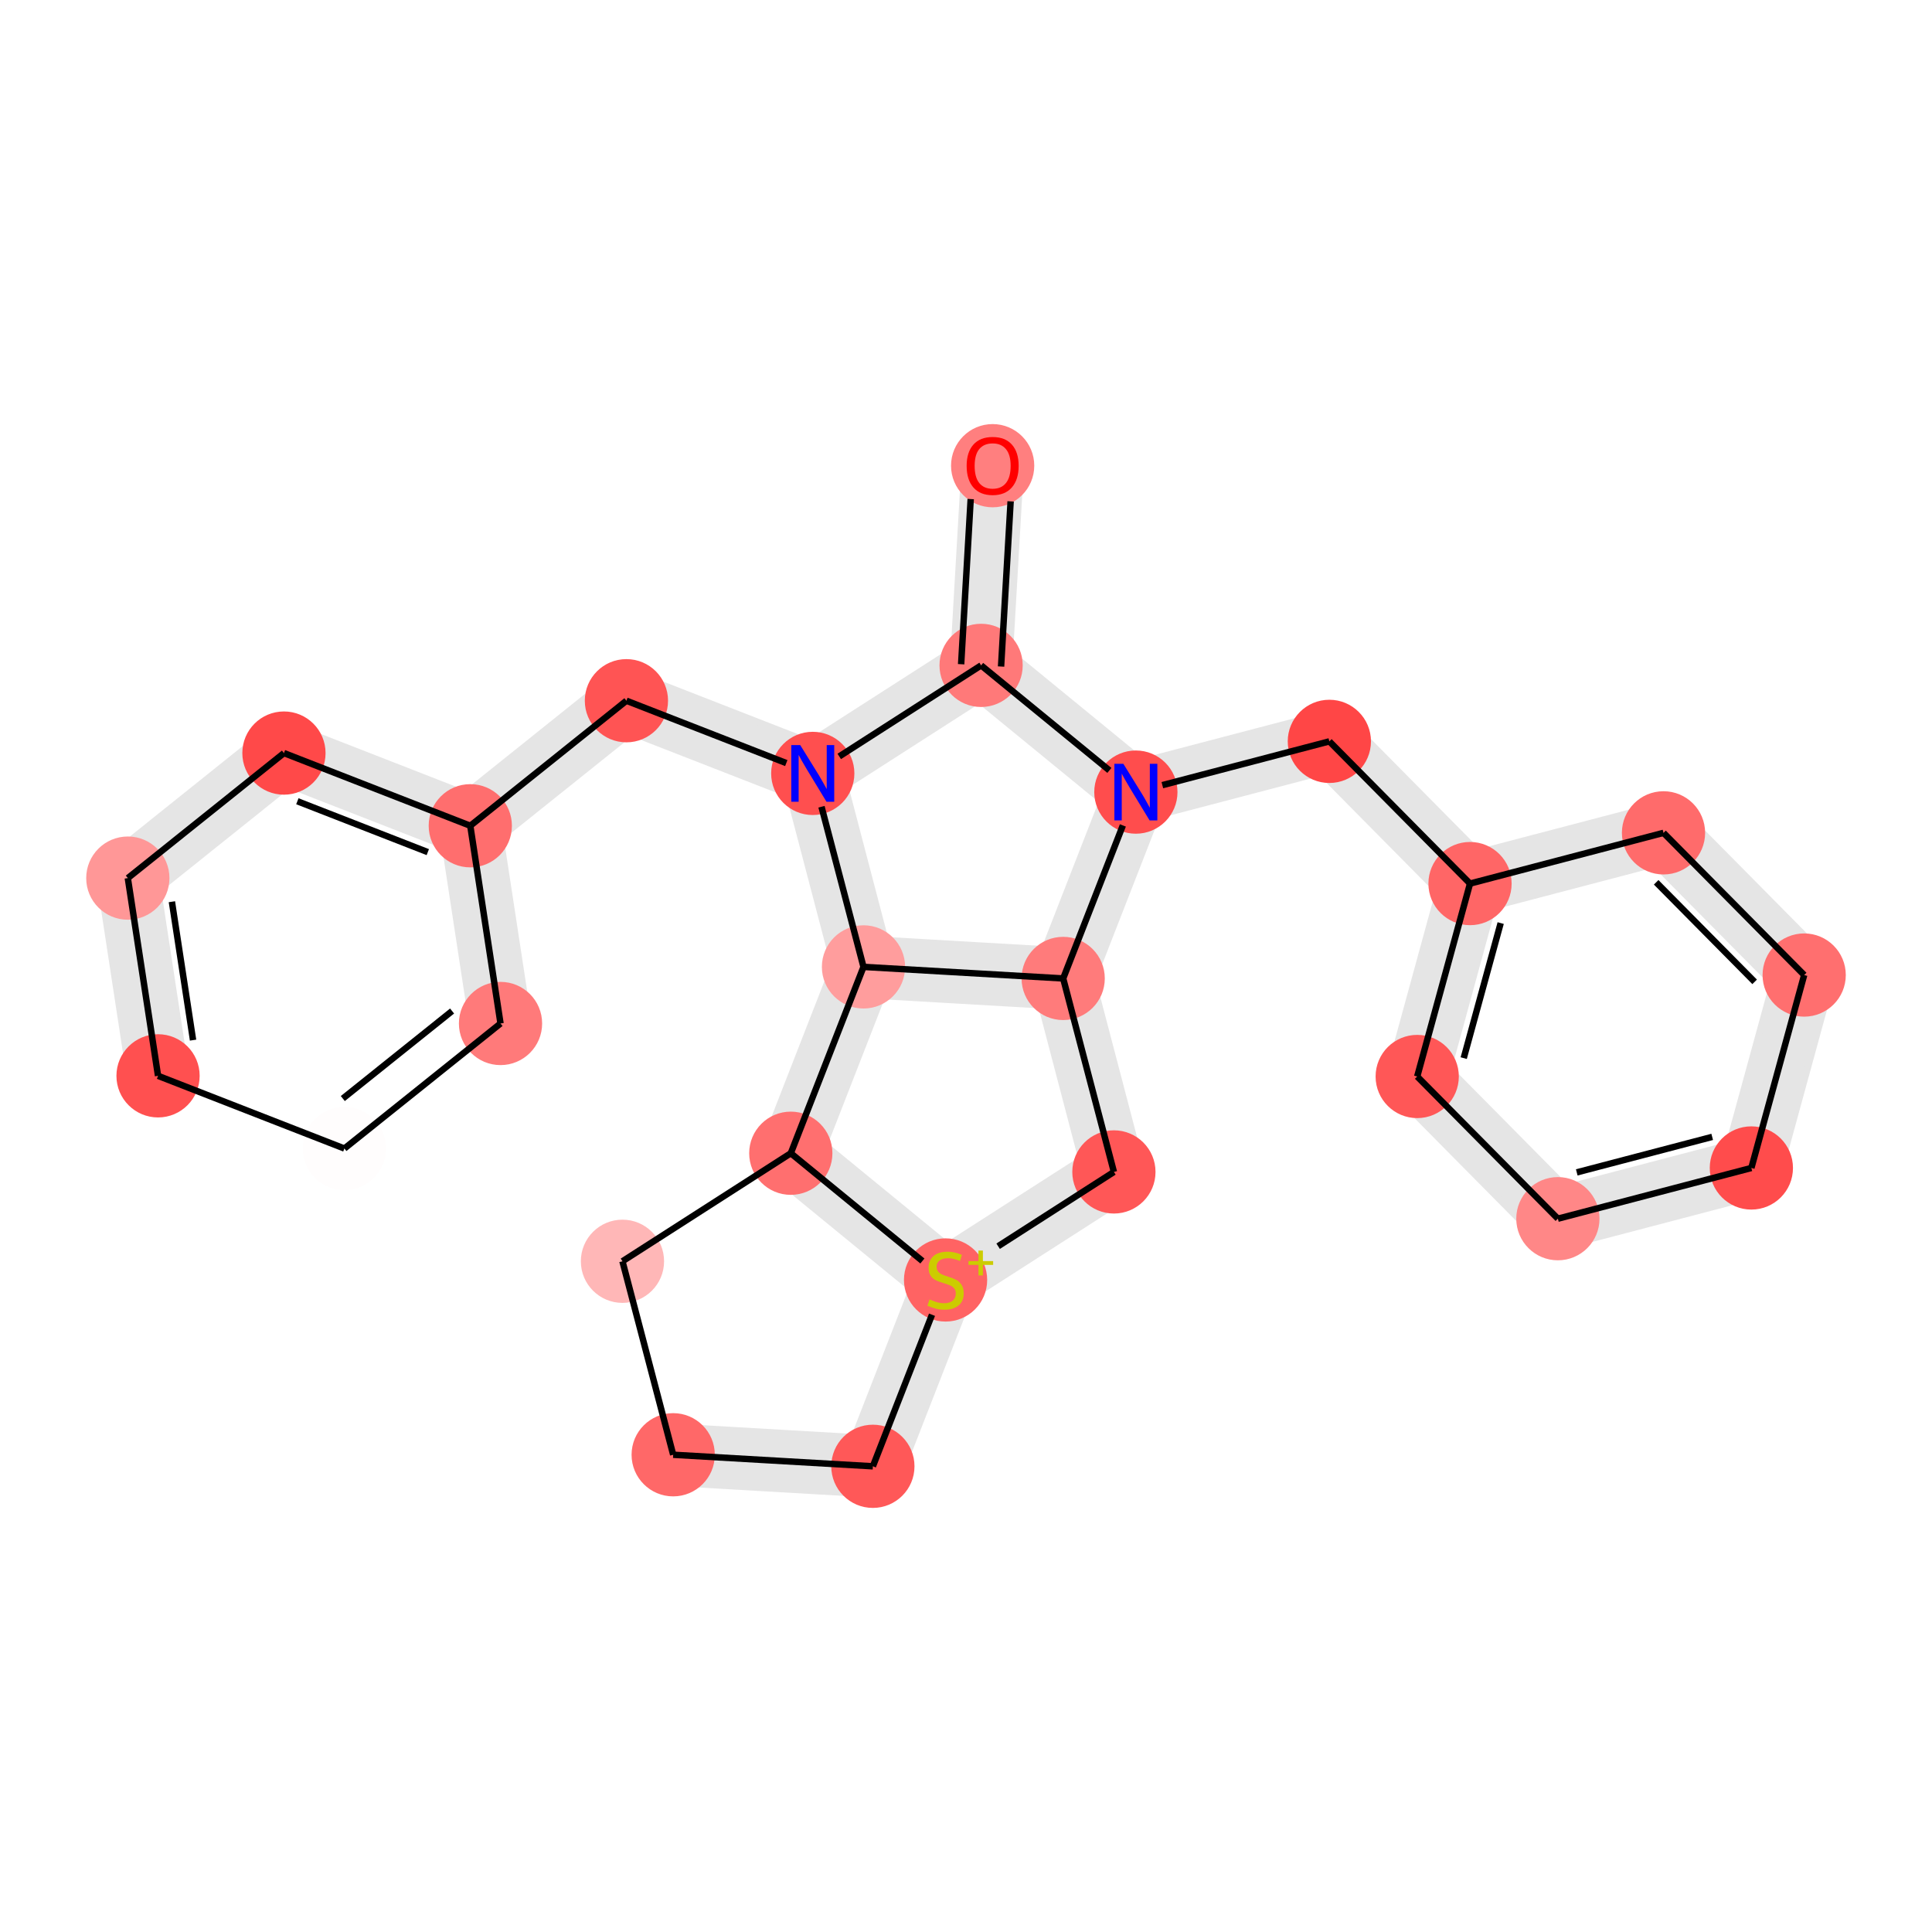 <?xml version='1.0' encoding='iso-8859-1'?>
<svg version='1.1' baseProfile='full'
              xmlns='http://www.w3.org/2000/svg'
                      xmlns:rdkit='http://www.rdkit.org/xml'
                      xmlns:xlink='http://www.w3.org/1999/xlink'
                  xml:space='preserve'
width='600px' height='600px' viewBox='0 0 600 600'>
<!-- END OF HEADER -->
<rect style='opacity:1.0;fill:#FFFFFF;stroke:none' width='600' height='600' x='0' y='0'> </rect>
<path d='M 299.594,144.123 L 296.008,206.138 L 313.373,207.142 L 316.959,145.127 Z' style='fill:#E5E5E5;fill-rule:evenodd;fill-opacity:1;stroke:#E5E5E5;stroke-width:2.0px;stroke-linecap:butt;stroke-linejoin:miter;stroke-opacity:1;' />
<path d='M 299.181,213.369 L 347.245,252.722 L 358.263,239.264 L 310.2,199.911 Z' style='fill:#E5E5E5;fill-rule:evenodd;fill-opacity:1;stroke:#E5E5E5;stroke-width:2.0px;stroke-linecap:butt;stroke-linejoin:miter;stroke-opacity:1;' />
<path d='M 354.959,254.405 L 415.048,238.652 L 410.637,221.827 L 350.549,237.581 Z' style='fill:#E5E5E5;fill-rule:evenodd;fill-opacity:1;stroke:#E5E5E5;stroke-width:2.0px;stroke-linecap:butt;stroke-linejoin:miter;stroke-opacity:1;' />
<path d='M 406.66,236.356 L 450.346,280.517 L 462.711,268.285 L 419.025,224.124 Z' style='fill:#E5E5E5;fill-rule:evenodd;fill-opacity:1;stroke:#E5E5E5;stroke-width:2.0px;stroke-linecap:butt;stroke-linejoin:miter;stroke-opacity:1;' />
<path d='M 448.141,272.105 L 431.739,332.019 L 448.515,336.611 L 464.917,276.697 Z' style='fill:#E5E5E5;fill-rule:evenodd;fill-opacity:1;stroke:#E5E5E5;stroke-width:2.0px;stroke-linecap:butt;stroke-linejoin:miter;stroke-opacity:1;' />
<path d='M 433.945,340.431 L 477.632,384.593 L 489.997,372.36 L 446.31,328.199 Z' style='fill:#E5E5E5;fill-rule:evenodd;fill-opacity:1;stroke:#E5E5E5;stroke-width:2.0px;stroke-linecap:butt;stroke-linejoin:miter;stroke-opacity:1;' />
<path d='M 486.02,386.889 L 546.108,371.135 L 541.697,354.311 L 481.609,370.064 Z' style='fill:#E5E5E5;fill-rule:evenodd;fill-opacity:1;stroke:#E5E5E5;stroke-width:2.0px;stroke-linecap:butt;stroke-linejoin:miter;stroke-opacity:1;' />
<path d='M 552.29,365.019 L 568.692,305.105 L 551.916,300.513 L 535.514,360.427 Z' style='fill:#E5E5E5;fill-rule:evenodd;fill-opacity:1;stroke:#E5E5E5;stroke-width:2.0px;stroke-linecap:butt;stroke-linejoin:miter;stroke-opacity:1;' />
<path d='M 566.486,296.693 L 522.799,252.532 L 510.434,264.764 L 554.121,308.925 Z' style='fill:#E5E5E5;fill-rule:evenodd;fill-opacity:1;stroke:#E5E5E5;stroke-width:2.0px;stroke-linecap:butt;stroke-linejoin:miter;stroke-opacity:1;' />
<path d='M 344.652,242.833 L 322.078,300.704 L 338.282,307.025 L 360.856,249.153 Z' style='fill:#E5E5E5;fill-rule:evenodd;fill-opacity:1;stroke:#E5E5E5;stroke-width:2.0px;stroke-linecap:butt;stroke-linejoin:miter;stroke-opacity:1;' />
<path d='M 321.767,306.07 L 337.521,366.158 L 354.345,361.747 L 338.592,301.659 Z' style='fill:#E5E5E5;fill-rule:evenodd;fill-opacity:1;stroke:#E5E5E5;stroke-width:2.0px;stroke-linecap:butt;stroke-linejoin:miter;stroke-opacity:1;' />
<path d='M 341.236,356.634 L 288.957,390.184 L 298.351,404.822 L 350.63,371.272 Z' style='fill:#E5E5E5;fill-rule:evenodd;fill-opacity:1;stroke:#E5E5E5;stroke-width:2.0px;stroke-linecap:butt;stroke-linejoin:miter;stroke-opacity:1;' />
<path d='M 285.552,394.343 L 262.978,452.215 L 279.182,458.535 L 301.756,400.664 Z' style='fill:#E5E5E5;fill-rule:evenodd;fill-opacity:1;stroke:#E5E5E5;stroke-width:2.0px;stroke-linecap:butt;stroke-linejoin:miter;stroke-opacity:1;' />
<path d='M 271.582,446.693 L 209.567,443.107 L 208.563,460.471 L 270.578,464.057 Z' style='fill:#E5E5E5;fill-rule:evenodd;fill-opacity:1;stroke:#E5E5E5;stroke-width:2.0px;stroke-linecap:butt;stroke-linejoin:miter;stroke-opacity:1;' />
<path d='M 253.692,361.311 L 276.267,303.439 L 260.063,297.118 L 237.488,354.99 Z' style='fill:#E5E5E5;fill-rule:evenodd;fill-opacity:1;stroke:#E5E5E5;stroke-width:2.0px;stroke-linecap:butt;stroke-linejoin:miter;stroke-opacity:1;' />
<path d='M 276.577,298.073 L 260.824,237.985 L 243.999,242.396 L 259.752,302.484 Z' style='fill:#E5E5E5;fill-rule:evenodd;fill-opacity:1;stroke:#E5E5E5;stroke-width:2.0px;stroke-linecap:butt;stroke-linejoin:miter;stroke-opacity:1;' />
<path d='M 255.572,232.089 L 197.7,209.514 L 191.379,225.718 L 249.251,248.293 Z' style='fill:#E5E5E5;fill-rule:evenodd;fill-opacity:1;stroke:#E5E5E5;stroke-width:2.0px;stroke-linecap:butt;stroke-linejoin:miter;stroke-opacity:1;' />
<path d='M 189.103,210.828 L 140.618,249.66 L 151.49,263.236 L 199.976,224.404 Z' style='fill:#E5E5E5;fill-rule:evenodd;fill-opacity:1;stroke:#E5E5E5;stroke-width:2.0px;stroke-linecap:butt;stroke-linejoin:miter;stroke-opacity:1;' />
<path d='M 149.214,248.346 L 91.343,225.771 L 85.022,241.976 L 142.894,264.55 Z' style='fill:#E5E5E5;fill-rule:evenodd;fill-opacity:1;stroke:#E5E5E5;stroke-width:2.0px;stroke-linecap:butt;stroke-linejoin:miter;stroke-opacity:1;' />
<path d='M 82.746,227.085 L 34.26,265.917 L 45.133,279.493 L 93.619,240.661 Z' style='fill:#E5E5E5;fill-rule:evenodd;fill-opacity:1;stroke:#E5E5E5;stroke-width:2.0px;stroke-linecap:butt;stroke-linejoin:miter;stroke-opacity:1;' />
<path d='M 31.1,274.019 L 40.486,335.424 L 57.679,332.796 L 48.293,271.391 Z' style='fill:#E5E5E5;fill-rule:evenodd;fill-opacity:1;stroke:#E5E5E5;stroke-width:2.0px;stroke-linecap:butt;stroke-linejoin:miter;stroke-opacity:1;' />
<path d='M 257.109,247.51 L 309.388,213.959 L 299.993,199.321 L 247.714,232.872 Z' style='fill:#E5E5E5;fill-rule:evenodd;fill-opacity:1;stroke:#E5E5E5;stroke-width:2.0px;stroke-linecap:butt;stroke-linejoin:miter;stroke-opacity:1;' />
<path d='M 164.037,316.539 L 154.651,255.134 L 137.457,257.762 L 146.843,319.167 Z' style='fill:#E5E5E5;fill-rule:evenodd;fill-opacity:1;stroke:#E5E5E5;stroke-width:2.0px;stroke-linecap:butt;stroke-linejoin:miter;stroke-opacity:1;' />
<path d='M 514.411,250.235 L 454.323,265.989 L 458.734,282.813 L 518.822,267.06 Z' style='fill:#E5E5E5;fill-rule:evenodd;fill-opacity:1;stroke:#E5E5E5;stroke-width:2.0px;stroke-linecap:butt;stroke-linejoin:miter;stroke-opacity:1;' />
<path d='M 267.663,308.961 L 329.678,312.547 L 330.682,295.183 L 268.667,291.597 Z' style='fill:#E5E5E5;fill-rule:evenodd;fill-opacity:1;stroke:#E5E5E5;stroke-width:2.0px;stroke-linecap:butt;stroke-linejoin:miter;stroke-opacity:1;' />
<path d='M 240.081,364.879 L 288.145,404.232 L 299.163,390.774 L 251.1,351.422 Z' style='fill:#E5E5E5;fill-rule:evenodd;fill-opacity:1;stroke:#E5E5E5;stroke-width:2.0px;stroke-linecap:butt;stroke-linejoin:miter;stroke-opacity:1;' />
<ellipse cx='308.277' cy='144.625' rx='12.424' ry='12.424'  style='fill:#FF7F7F;fill-rule:evenodd;stroke:#FF7F7F;stroke-width:1.0px;stroke-linecap:butt;stroke-linejoin:miter;stroke-opacity:1' />
<ellipse cx='268.165' cy='300.279' rx='12.424' ry='12.424'  style='fill:#FF9D9D;fill-rule:evenodd;stroke:#FF9D9D;stroke-width:1.0px;stroke-linecap:butt;stroke-linejoin:miter;stroke-opacity:1' />
<ellipse cx='49.083' cy='334.11' rx='12.424' ry='12.424'  style='fill:#FF5050;fill-rule:evenodd;stroke:#FF5050;stroke-width:1.0px;stroke-linecap:butt;stroke-linejoin:miter;stroke-opacity:1' />
<ellipse cx='271.08' cy='455.375' rx='12.424' ry='12.424'  style='fill:#FF5858;fill-rule:evenodd;stroke:#FF5858;stroke-width:1.0px;stroke-linecap:butt;stroke-linejoin:miter;stroke-opacity:1' />
<ellipse cx='252.411' cy='240.191' rx='12.424' ry='12.424'  style='fill:#FF4F4F;fill-rule:evenodd;stroke:#FF4F4F;stroke-width:1.0px;stroke-linecap:butt;stroke-linejoin:miter;stroke-opacity:1' />
<ellipse cx='543.902' cy='362.723' rx='12.424' ry='12.424'  style='fill:#FF4C4C;fill-rule:evenodd;stroke:#FF4C4C;stroke-width:1.0px;stroke-linecap:butt;stroke-linejoin:miter;stroke-opacity:1' />
<ellipse cx='412.842' cy='230.24' rx='12.424' ry='12.424'  style='fill:#FF4646;fill-rule:evenodd;stroke:#FF4646;stroke-width:1.0px;stroke-linecap:butt;stroke-linejoin:miter;stroke-opacity:1' />
<ellipse cx='304.691' cy='206.64' rx='12.424' ry='12.424'  style='fill:#FF7979;fill-rule:evenodd;stroke:#FF7979;stroke-width:1.0px;stroke-linecap:butt;stroke-linejoin:miter;stroke-opacity:1' />
<ellipse cx='456.529' cy='274.401' rx='12.424' ry='12.424'  style='fill:#FF6666;fill-rule:evenodd;stroke:#FF6666;stroke-width:1.0px;stroke-linecap:butt;stroke-linejoin:miter;stroke-opacity:1' />
<ellipse cx='560.304' cy='302.809' rx='12.424' ry='12.424'  style='fill:#FF6F6F;fill-rule:evenodd;stroke:#FF6F6F;stroke-width:1.0px;stroke-linecap:butt;stroke-linejoin:miter;stroke-opacity:1' />
<ellipse cx='146.054' cy='256.448' rx='12.424' ry='12.424'  style='fill:#FF6E6E;fill-rule:evenodd;stroke:#FF6E6E;stroke-width:1.0px;stroke-linecap:butt;stroke-linejoin:miter;stroke-opacity:1' />
<ellipse cx='245.59' cy='358.15' rx='12.424' ry='12.424'  style='fill:#FF6F6F;fill-rule:evenodd;stroke:#FF6F6F;stroke-width:1.0px;stroke-linecap:butt;stroke-linejoin:miter;stroke-opacity:1' />
<ellipse cx='155.44' cy='317.853' rx='12.424' ry='12.424'  style='fill:#FF7A7A;fill-rule:evenodd;stroke:#FF7A7A;stroke-width:1.0px;stroke-linecap:butt;stroke-linejoin:miter;stroke-opacity:1' />
<ellipse cx='193.311' cy='391.701' rx='12.424' ry='12.424'  style='fill:#FFB7B7;fill-rule:evenodd;stroke:#FFB7B7;stroke-width:1.0px;stroke-linecap:butt;stroke-linejoin:miter;stroke-opacity:1' />
<ellipse cx='345.933' cy='363.953' rx='12.424' ry='12.424'  style='fill:#FF5757;fill-rule:evenodd;stroke:#FF5757;stroke-width:1.0px;stroke-linecap:butt;stroke-linejoin:miter;stroke-opacity:1' />
<ellipse cx='293.654' cy='397.503' rx='12.424' ry='12.424'  style='fill:#FF6363;fill-rule:evenodd;stroke:#FF6363;stroke-width:1.0px;stroke-linecap:butt;stroke-linejoin:miter;stroke-opacity:1' />
<ellipse cx='39.697' cy='272.705' rx='12.424' ry='12.424'  style='fill:#FF9797;fill-rule:evenodd;stroke:#FF9797;stroke-width:1.0px;stroke-linecap:butt;stroke-linejoin:miter;stroke-opacity:1' />
<ellipse cx='88.182' cy='233.873' rx='12.424' ry='12.424'  style='fill:#FF4949;fill-rule:evenodd;stroke:#FF4949;stroke-width:1.0px;stroke-linecap:butt;stroke-linejoin:miter;stroke-opacity:1' />
<ellipse cx='106.954' cy='356.685' rx='12.424' ry='12.424'  style='fill:#FFFDFD;fill-rule:evenodd;stroke:#FFFDFD;stroke-width:1.0px;stroke-linecap:butt;stroke-linejoin:miter;stroke-opacity:1' />
<ellipse cx='209.065' cy='451.789' rx='12.424' ry='12.424'  style='fill:#FF6868;fill-rule:evenodd;stroke:#FF6868;stroke-width:1.0px;stroke-linecap:butt;stroke-linejoin:miter;stroke-opacity:1' />
<ellipse cx='194.54' cy='217.616' rx='12.424' ry='12.424'  style='fill:#FF5454;fill-rule:evenodd;stroke:#FF5454;stroke-width:1.0px;stroke-linecap:butt;stroke-linejoin:miter;stroke-opacity:1' />
<ellipse cx='516.617' cy='258.648' rx='12.424' ry='12.424'  style='fill:#FF6B6B;fill-rule:evenodd;stroke:#FF6B6B;stroke-width:1.0px;stroke-linecap:butt;stroke-linejoin:miter;stroke-opacity:1' />
<ellipse cx='440.127' cy='334.315' rx='12.424' ry='12.424'  style='fill:#FF5757;fill-rule:evenodd;stroke:#FF5757;stroke-width:1.0px;stroke-linecap:butt;stroke-linejoin:miter;stroke-opacity:1' />
<ellipse cx='352.754' cy='245.993' rx='12.424' ry='12.424'  style='fill:#FF4D4D;fill-rule:evenodd;stroke:#FF4D4D;stroke-width:1.0px;stroke-linecap:butt;stroke-linejoin:miter;stroke-opacity:1' />
<ellipse cx='483.814' cy='378.476' rx='12.424' ry='12.424'  style='fill:#FF8787;fill-rule:evenodd;stroke:#FF8787;stroke-width:1.0px;stroke-linecap:butt;stroke-linejoin:miter;stroke-opacity:1' />
<ellipse cx='330.18' cy='303.865' rx='12.424' ry='12.424'  style='fill:#FF7B7B;fill-rule:evenodd;stroke:#FF7B7B;stroke-width:1.0px;stroke-linecap:butt;stroke-linejoin:miter;stroke-opacity:1' />
<path class='bond-0 atom-0 atom-7' d='M 301.455,154.988 L 298.489,206.282' style='fill:none;fill-rule:evenodd;stroke:#000000;stroke-width:2.0px;stroke-linecap:butt;stroke-linejoin:miter;stroke-opacity:1' />
<path class='bond-0 atom-0 atom-7' d='M 313.858,155.705 L 310.892,206.999' style='fill:none;fill-rule:evenodd;stroke:#000000;stroke-width:2.0px;stroke-linecap:butt;stroke-linejoin:miter;stroke-opacity:1' />
<path class='bond-16 atom-11 atom-1' d='M 245.59,358.15 L 268.165,300.279' style='fill:none;fill-rule:evenodd;stroke:#000000;stroke-width:2.0px;stroke-linecap:butt;stroke-linejoin:miter;stroke-opacity:1' />
<path class='bond-17 atom-1 atom-4' d='M 268.165,300.279 L 255.125,250.54' style='fill:none;fill-rule:evenodd;stroke:#000000;stroke-width:2.0px;stroke-linecap:butt;stroke-linejoin:miter;stroke-opacity:1' />
<path class='bond-28 atom-1 atom-25' d='M 268.165,300.279 L 330.18,303.865' style='fill:none;fill-rule:evenodd;stroke:#000000;stroke-width:2.0px;stroke-linecap:butt;stroke-linejoin:miter;stroke-opacity:1' />
<path class='bond-22 atom-16 atom-2' d='M 39.697,272.705 L 49.083,334.11' style='fill:none;fill-rule:evenodd;stroke:#000000;stroke-width:2.0px;stroke-linecap:butt;stroke-linejoin:miter;stroke-opacity:1' />
<path class='bond-22 atom-16 atom-2' d='M 53.386,280.038 L 59.956,323.022' style='fill:none;fill-rule:evenodd;stroke:#000000;stroke-width:2.0px;stroke-linecap:butt;stroke-linejoin:miter;stroke-opacity:1' />
<path class='bond-23 atom-2 atom-18' d='M 49.083,334.11 L 106.954,356.685' style='fill:none;fill-rule:evenodd;stroke:#000000;stroke-width:2.0px;stroke-linecap:butt;stroke-linejoin:miter;stroke-opacity:1' />
<path class='bond-12 atom-15 atom-3' d='M 289.443,408.299 L 271.08,455.375' style='fill:none;fill-rule:evenodd;stroke:#000000;stroke-width:2.0px;stroke-linecap:butt;stroke-linejoin:miter;stroke-opacity:1' />
<path class='bond-13 atom-3 atom-19' d='M 271.08,455.375 L 209.065,451.789' style='fill:none;fill-rule:evenodd;stroke:#000000;stroke-width:2.0px;stroke-linecap:butt;stroke-linejoin:miter;stroke-opacity:1' />
<path class='bond-18 atom-4 atom-20' d='M 244.187,236.982 L 194.54,217.616' style='fill:none;fill-rule:evenodd;stroke:#000000;stroke-width:2.0px;stroke-linecap:butt;stroke-linejoin:miter;stroke-opacity:1' />
<path class='bond-25 atom-4 atom-7' d='M 260.636,234.913 L 304.691,206.64' style='fill:none;fill-rule:evenodd;stroke:#000000;stroke-width:2.0px;stroke-linecap:butt;stroke-linejoin:miter;stroke-opacity:1' />
<path class='bond-6 atom-24 atom-5' d='M 483.814,378.476 L 543.902,362.723' style='fill:none;fill-rule:evenodd;stroke:#000000;stroke-width:2.0px;stroke-linecap:butt;stroke-linejoin:miter;stroke-opacity:1' />
<path class='bond-6 atom-24 atom-5' d='M 489.677,364.096 L 531.738,353.069' style='fill:none;fill-rule:evenodd;stroke:#000000;stroke-width:2.0px;stroke-linecap:butt;stroke-linejoin:miter;stroke-opacity:1' />
<path class='bond-7 atom-5 atom-9' d='M 543.902,362.723 L 560.304,302.809' style='fill:none;fill-rule:evenodd;stroke:#000000;stroke-width:2.0px;stroke-linecap:butt;stroke-linejoin:miter;stroke-opacity:1' />
<path class='bond-2 atom-23 atom-6' d='M 360.979,243.837 L 412.842,230.24' style='fill:none;fill-rule:evenodd;stroke:#000000;stroke-width:2.0px;stroke-linecap:butt;stroke-linejoin:miter;stroke-opacity:1' />
<path class='bond-3 atom-6 atom-8' d='M 412.842,230.24 L 456.529,274.401' style='fill:none;fill-rule:evenodd;stroke:#000000;stroke-width:2.0px;stroke-linecap:butt;stroke-linejoin:miter;stroke-opacity:1' />
<path class='bond-1 atom-7 atom-23' d='M 304.691,206.64 L 344.53,239.259' style='fill:none;fill-rule:evenodd;stroke:#000000;stroke-width:2.0px;stroke-linecap:butt;stroke-linejoin:miter;stroke-opacity:1' />
<path class='bond-4 atom-8 atom-22' d='M 456.529,274.401 L 440.127,334.315' style='fill:none;fill-rule:evenodd;stroke:#000000;stroke-width:2.0px;stroke-linecap:butt;stroke-linejoin:miter;stroke-opacity:1' />
<path class='bond-4 atom-8 atom-22' d='M 466.051,286.668 L 454.571,328.608' style='fill:none;fill-rule:evenodd;stroke:#000000;stroke-width:2.0px;stroke-linecap:butt;stroke-linejoin:miter;stroke-opacity:1' />
<path class='bond-27 atom-21 atom-8' d='M 516.617,258.648 L 456.529,274.401' style='fill:none;fill-rule:evenodd;stroke:#000000;stroke-width:2.0px;stroke-linecap:butt;stroke-linejoin:miter;stroke-opacity:1' />
<path class='bond-8 atom-9 atom-21' d='M 560.304,302.809 L 516.617,258.648' style='fill:none;fill-rule:evenodd;stroke:#000000;stroke-width:2.0px;stroke-linecap:butt;stroke-linejoin:miter;stroke-opacity:1' />
<path class='bond-8 atom-9 atom-21' d='M 544.918,304.922 L 514.338,274.009' style='fill:none;fill-rule:evenodd;stroke:#000000;stroke-width:2.0px;stroke-linecap:butt;stroke-linejoin:miter;stroke-opacity:1' />
<path class='bond-19 atom-20 atom-10' d='M 194.54,217.616 L 146.054,256.448' style='fill:none;fill-rule:evenodd;stroke:#000000;stroke-width:2.0px;stroke-linecap:butt;stroke-linejoin:miter;stroke-opacity:1' />
<path class='bond-20 atom-10 atom-17' d='M 146.054,256.448 L 88.182,233.873' style='fill:none;fill-rule:evenodd;stroke:#000000;stroke-width:2.0px;stroke-linecap:butt;stroke-linejoin:miter;stroke-opacity:1' />
<path class='bond-20 atom-10 atom-17' d='M 132.858,264.636 L 92.348,248.834' style='fill:none;fill-rule:evenodd;stroke:#000000;stroke-width:2.0px;stroke-linecap:butt;stroke-linejoin:miter;stroke-opacity:1' />
<path class='bond-26 atom-12 atom-10' d='M 155.44,317.853 L 146.054,256.448' style='fill:none;fill-rule:evenodd;stroke:#000000;stroke-width:2.0px;stroke-linecap:butt;stroke-linejoin:miter;stroke-opacity:1' />
<path class='bond-15 atom-13 atom-11' d='M 193.311,391.701 L 245.59,358.15' style='fill:none;fill-rule:evenodd;stroke:#000000;stroke-width:2.0px;stroke-linecap:butt;stroke-linejoin:miter;stroke-opacity:1' />
<path class='bond-29 atom-11 atom-15' d='M 245.59,358.15 L 286.461,391.613' style='fill:none;fill-rule:evenodd;stroke:#000000;stroke-width:2.0px;stroke-linecap:butt;stroke-linejoin:miter;stroke-opacity:1' />
<path class='bond-24 atom-18 atom-12' d='M 106.954,356.685 L 155.44,317.853' style='fill:none;fill-rule:evenodd;stroke:#000000;stroke-width:2.0px;stroke-linecap:butt;stroke-linejoin:miter;stroke-opacity:1' />
<path class='bond-24 atom-18 atom-12' d='M 106.461,341.163 L 140.401,313.981' style='fill:none;fill-rule:evenodd;stroke:#000000;stroke-width:2.0px;stroke-linecap:butt;stroke-linejoin:miter;stroke-opacity:1' />
<path class='bond-14 atom-19 atom-13' d='M 209.065,451.789 L 193.311,391.701' style='fill:none;fill-rule:evenodd;stroke:#000000;stroke-width:2.0px;stroke-linecap:butt;stroke-linejoin:miter;stroke-opacity:1' />
<path class='bond-10 atom-25 atom-14' d='M 330.18,303.865 L 345.933,363.953' style='fill:none;fill-rule:evenodd;stroke:#000000;stroke-width:2.0px;stroke-linecap:butt;stroke-linejoin:miter;stroke-opacity:1' />
<path class='bond-11 atom-14 atom-15' d='M 345.933,363.953 L 309.982,387.025' style='fill:none;fill-rule:evenodd;stroke:#000000;stroke-width:2.0px;stroke-linecap:butt;stroke-linejoin:miter;stroke-opacity:1' />
<path class='bond-21 atom-17 atom-16' d='M 88.182,233.873 L 39.697,272.705' style='fill:none;fill-rule:evenodd;stroke:#000000;stroke-width:2.0px;stroke-linecap:butt;stroke-linejoin:miter;stroke-opacity:1' />
<path class='bond-5 atom-22 atom-24' d='M 440.127,334.315 L 483.814,378.476' style='fill:none;fill-rule:evenodd;stroke:#000000;stroke-width:2.0px;stroke-linecap:butt;stroke-linejoin:miter;stroke-opacity:1' />
<path class='bond-9 atom-23 atom-25' d='M 348.717,256.342 L 330.18,303.865' style='fill:none;fill-rule:evenodd;stroke:#000000;stroke-width:2.0px;stroke-linecap:butt;stroke-linejoin:miter;stroke-opacity:1' />
<path  class='atom-0' d='M 300.201 144.675
Q 300.201 140.451, 302.288 138.09
Q 304.376 135.73, 308.277 135.73
Q 312.178 135.73, 314.265 138.09
Q 316.352 140.451, 316.352 144.675
Q 316.352 148.949, 314.24 151.384
Q 312.128 153.794, 308.277 153.794
Q 304.4 153.794, 302.288 151.384
Q 300.201 148.973, 300.201 144.675
M 308.277 151.806
Q 310.96 151.806, 312.401 150.017
Q 313.867 148.203, 313.867 144.675
Q 313.867 141.221, 312.401 139.482
Q 310.96 137.717, 308.277 137.717
Q 305.593 137.717, 304.127 139.457
Q 302.686 141.196, 302.686 144.675
Q 302.686 148.228, 304.127 150.017
Q 305.593 151.806, 308.277 151.806
' fill='#FF0000'/>
<path  class='atom-4' d='M 248.523 231.395
L 254.287 240.712
Q 254.859 241.632, 255.778 243.297
Q 256.698 244.961, 256.747 245.061
L 256.747 231.395
L 259.083 231.395
L 259.083 248.987
L 256.673 248.987
L 250.486 238.799
Q 249.765 237.607, 248.995 236.24
Q 248.249 234.873, 248.026 234.451
L 248.026 248.987
L 245.74 248.987
L 245.74 231.395
L 248.523 231.395
' fill='#0000FF'/>
<path  class='atom-15' d='M 288.684 403.541
Q 288.883 403.616, 289.703 403.964
Q 290.523 404.311, 291.418 404.535
Q 292.337 404.734, 293.232 404.734
Q 294.896 404.734, 295.865 403.939
Q 296.834 403.119, 296.834 401.702
Q 296.834 400.733, 296.337 400.137
Q 295.865 399.541, 295.12 399.218
Q 294.375 398.895, 293.132 398.522
Q 291.567 398.05, 290.623 397.603
Q 289.703 397.155, 289.032 396.211
Q 288.386 395.267, 288.386 393.677
Q 288.386 391.465, 289.877 390.099
Q 291.393 388.732, 294.375 388.732
Q 296.412 388.732, 298.723 389.701
L 298.151 391.614
Q 296.039 390.745, 294.449 390.745
Q 292.735 390.745, 291.79 391.465
Q 290.846 392.161, 290.871 393.378
Q 290.871 394.323, 291.343 394.894
Q 291.84 395.466, 292.536 395.789
Q 293.256 396.112, 294.449 396.484
Q 296.039 396.981, 296.983 397.478
Q 297.928 397.975, 298.599 398.994
Q 299.294 399.988, 299.294 401.702
Q 299.294 404.137, 297.654 405.454
Q 296.039 406.746, 293.331 406.746
Q 291.766 406.746, 290.573 406.399
Q 289.405 406.076, 288.014 405.504
L 288.684 403.541
' fill='#CCCC00'/>
<path  class='atom-15' d='M 300.77 391.642
L 303.87 391.642
L 303.87 388.379
L 305.247 388.379
L 305.247 391.642
L 308.429 391.642
L 308.429 392.823
L 305.247 392.823
L 305.247 396.103
L 303.87 396.103
L 303.87 392.823
L 300.77 392.823
L 300.77 391.642
' fill='#CCCC00'/>
<path  class='atom-23' d='M 348.865 237.197
L 354.63 246.515
Q 355.202 247.434, 356.121 249.099
Q 357.04 250.764, 357.09 250.863
L 357.09 237.197
L 359.426 237.197
L 359.426 254.789
L 357.015 254.789
L 350.828 244.601
Q 350.108 243.409, 349.338 242.042
Q 348.592 240.676, 348.368 240.253
L 348.368 254.789
L 346.082 254.789
L 346.082 237.197
L 348.865 237.197
' fill='#0000FF'/>
</svg>
